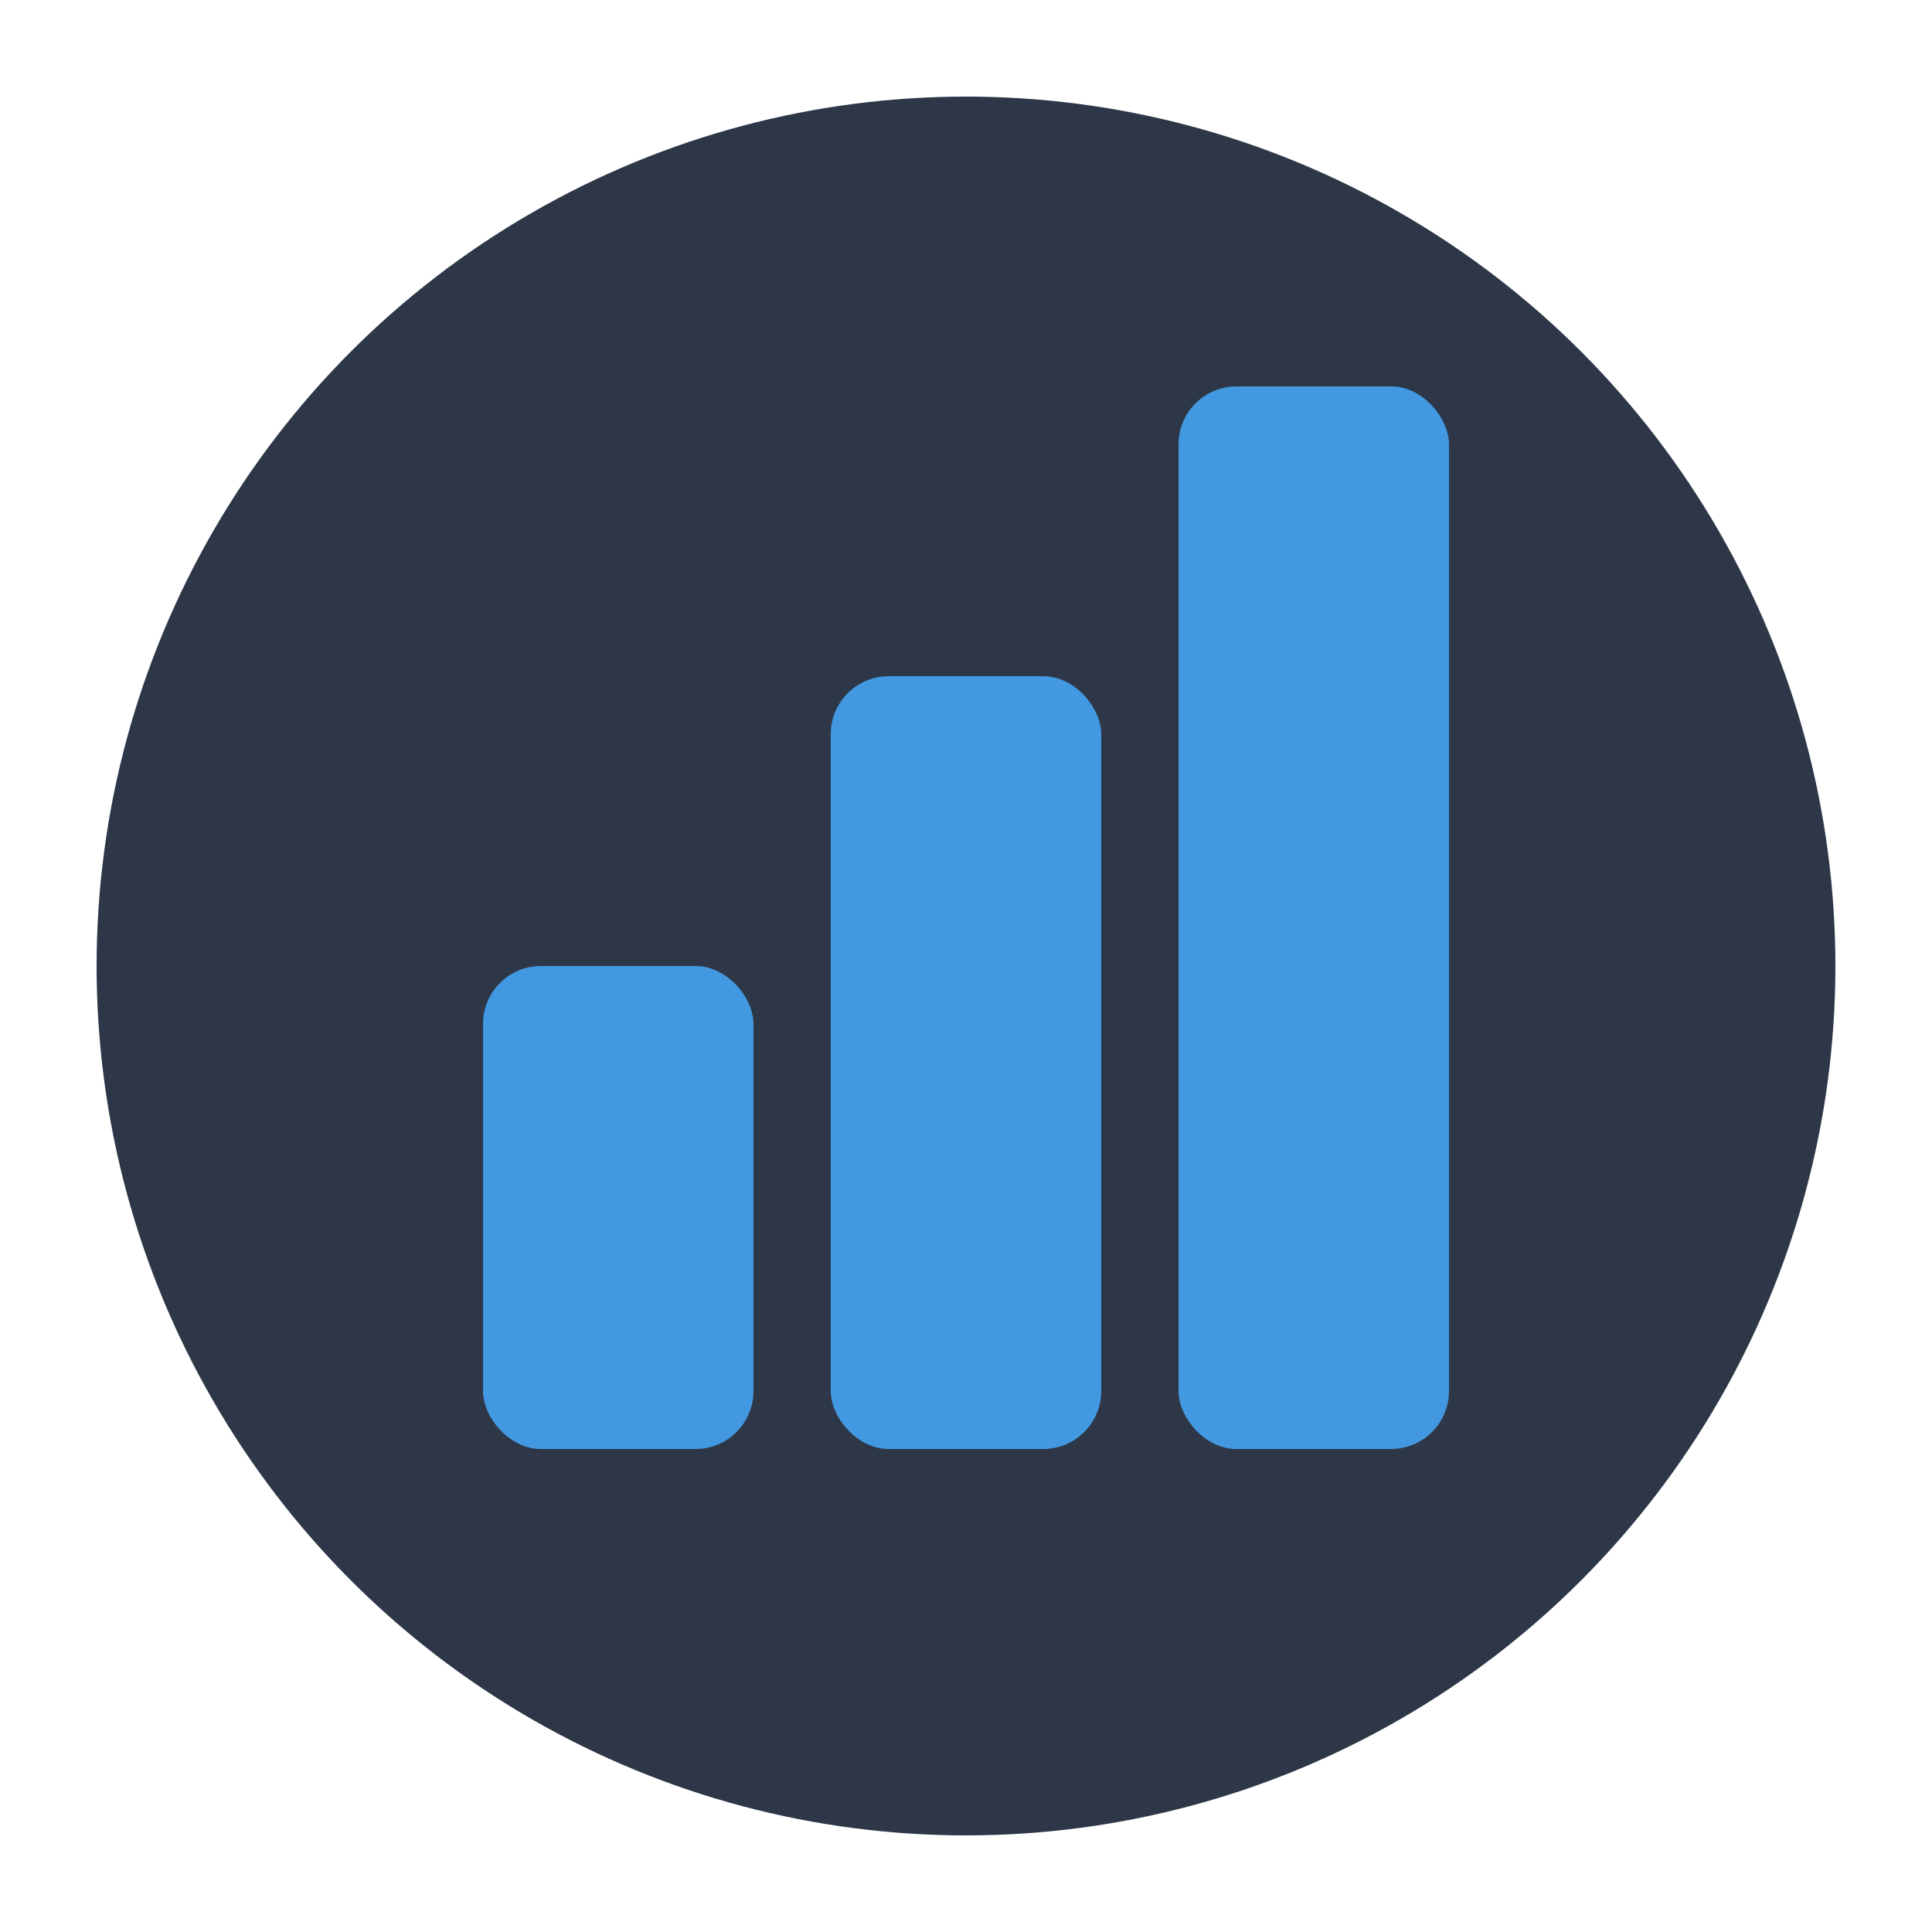 <svg width="200" height="200" viewBox="0 0 100 100" xmlns="http://www.w3.org/2000/svg" aria-labelledby="title">
  <title id="title">Modern Admin Panel Logo</title>
  <desc>A logo representing an admin panel, with a dark circular background and three blue bars of increasing height, symbolizing data and control.</desc>

  <!-- Background Circle -->
  <circle cx="50" cy="50" r="45" fill="#2D3748"/>

  <!-- Stylized Bars (representing data/dashboard) -->
  <g fill="#4299E1">
    <rect x="25" y="50" width="14" height="25" rx="3" />
    <rect x="43" y="35" width="14" height="40" rx="3" />
    <rect x="61" y="20" width="14" height="55" rx="3" />
  </g>
</svg>